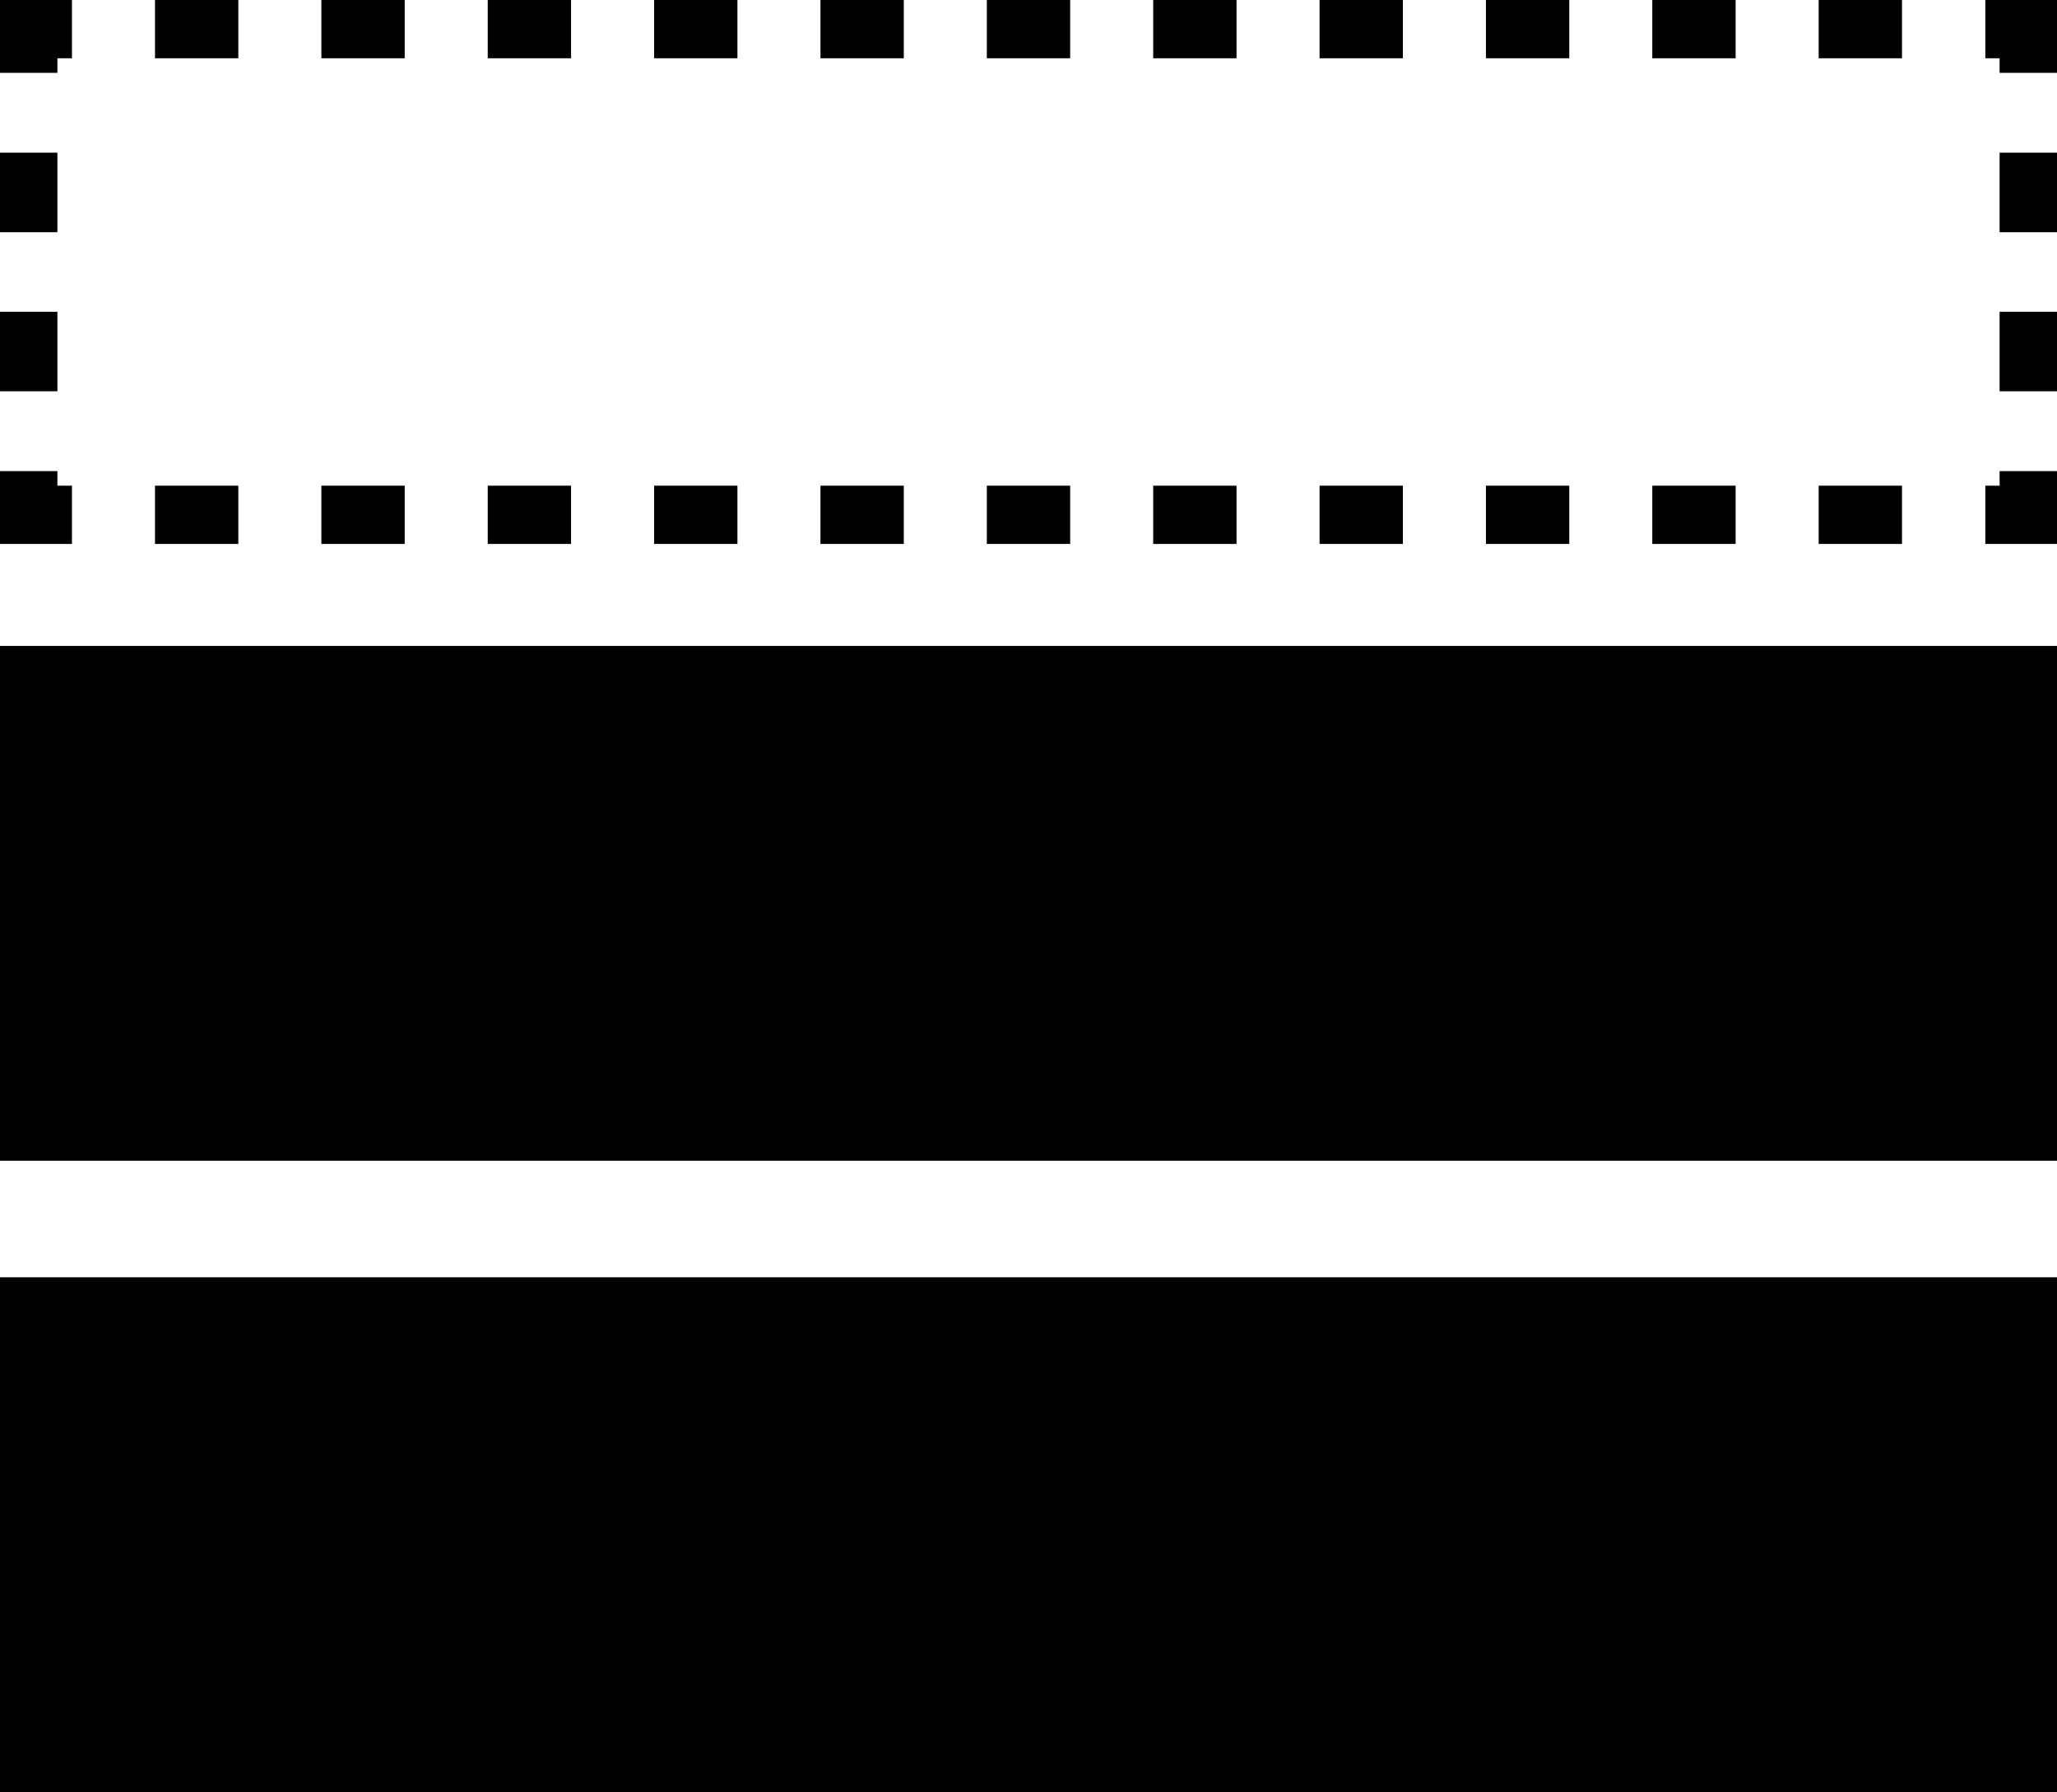 <?xml version="1.0" encoding="UTF-8"?>
<svg id="Layer_1" data-name="Layer 1" xmlns="http://www.w3.org/2000/svg" viewBox="0 0 70.6 61.51">
  <rect y="43.84" width="70.6" height="17.67" style="fill: #000; stroke-width: 0px;"/>
  <rect y="22.17" width="70.6" height="17.67" style="fill: #000; stroke-width: 0px;"/>
  <g>
    <polygon points="70.6 2.5 68.63 2.5 68.63 2 68.14 2 68.14 0 70.6 0 70.6 2.5" style="fill: #000; stroke-width: 0px;"/>
    <path d="M65.28,2h-2.86V0h2.86v2ZM59.57,2h-2.86V0h2.86v2ZM53.86,2h-2.86V0h2.86v2ZM48.15,2h-2.86V0h2.86v2ZM42.44,2h-2.86V0h2.86v2ZM36.73,2h-2.86V0h2.86v2ZM31.02,2h-2.86V0h2.86v2ZM25.31,2h-2.86V0h2.86v2ZM19.6,2h-2.86V0h2.86v2ZM13.89,2h-2.86V0h2.86v2ZM8.18,2h-2.86V0h2.86v2Z" style="fill: #000; stroke-width: 0px;"/>
    <polygon points="1.97 2.5 0 2.5 0 0 2.47 0 2.47 2 1.97 2 1.97 2.5" style="fill: #000; stroke-width: 0px;"/>
    <path d="M1.97,13.43H0v-2.73h1.97v2.73ZM1.97,7.97H0v-2.73h1.97v2.73Z" style="fill: #000; stroke-width: 0px;"/>
    <polygon points="2.47 18.67 0 18.67 0 16.17 1.97 16.17 1.97 16.67 2.47 16.67 2.47 18.67" style="fill: #000; stroke-width: 0px;"/>
    <path d="M65.28,18.67h-2.86v-2h2.86v2ZM59.57,18.67h-2.86v-2h2.86v2ZM53.86,18.67h-2.86v-2h2.86v2ZM48.15,18.67h-2.86v-2h2.86v2ZM42.44,18.67h-2.86v-2h2.86v2ZM36.73,18.67h-2.86v-2h2.86v2ZM31.02,18.67h-2.86v-2h2.86v2ZM25.31,18.67h-2.86v-2h2.86v2ZM19.6,18.67h-2.86v-2h2.86v2ZM13.89,18.67h-2.86v-2h2.86v2ZM8.18,18.67h-2.86v-2h2.86v2Z" style="fill: #000; stroke-width: 0px;"/>
    <polygon points="70.6 18.67 68.14 18.67 68.14 16.67 68.63 16.67 68.63 16.17 70.6 16.17 70.6 18.67" style="fill: #000; stroke-width: 0px;"/>
    <path d="M70.6,13.43h-1.97v-2.73h1.97v2.73ZM70.6,7.97h-1.97v-2.73h1.97v2.73Z" style="fill: #000; stroke-width: 0px;"/>
  </g>
</svg>